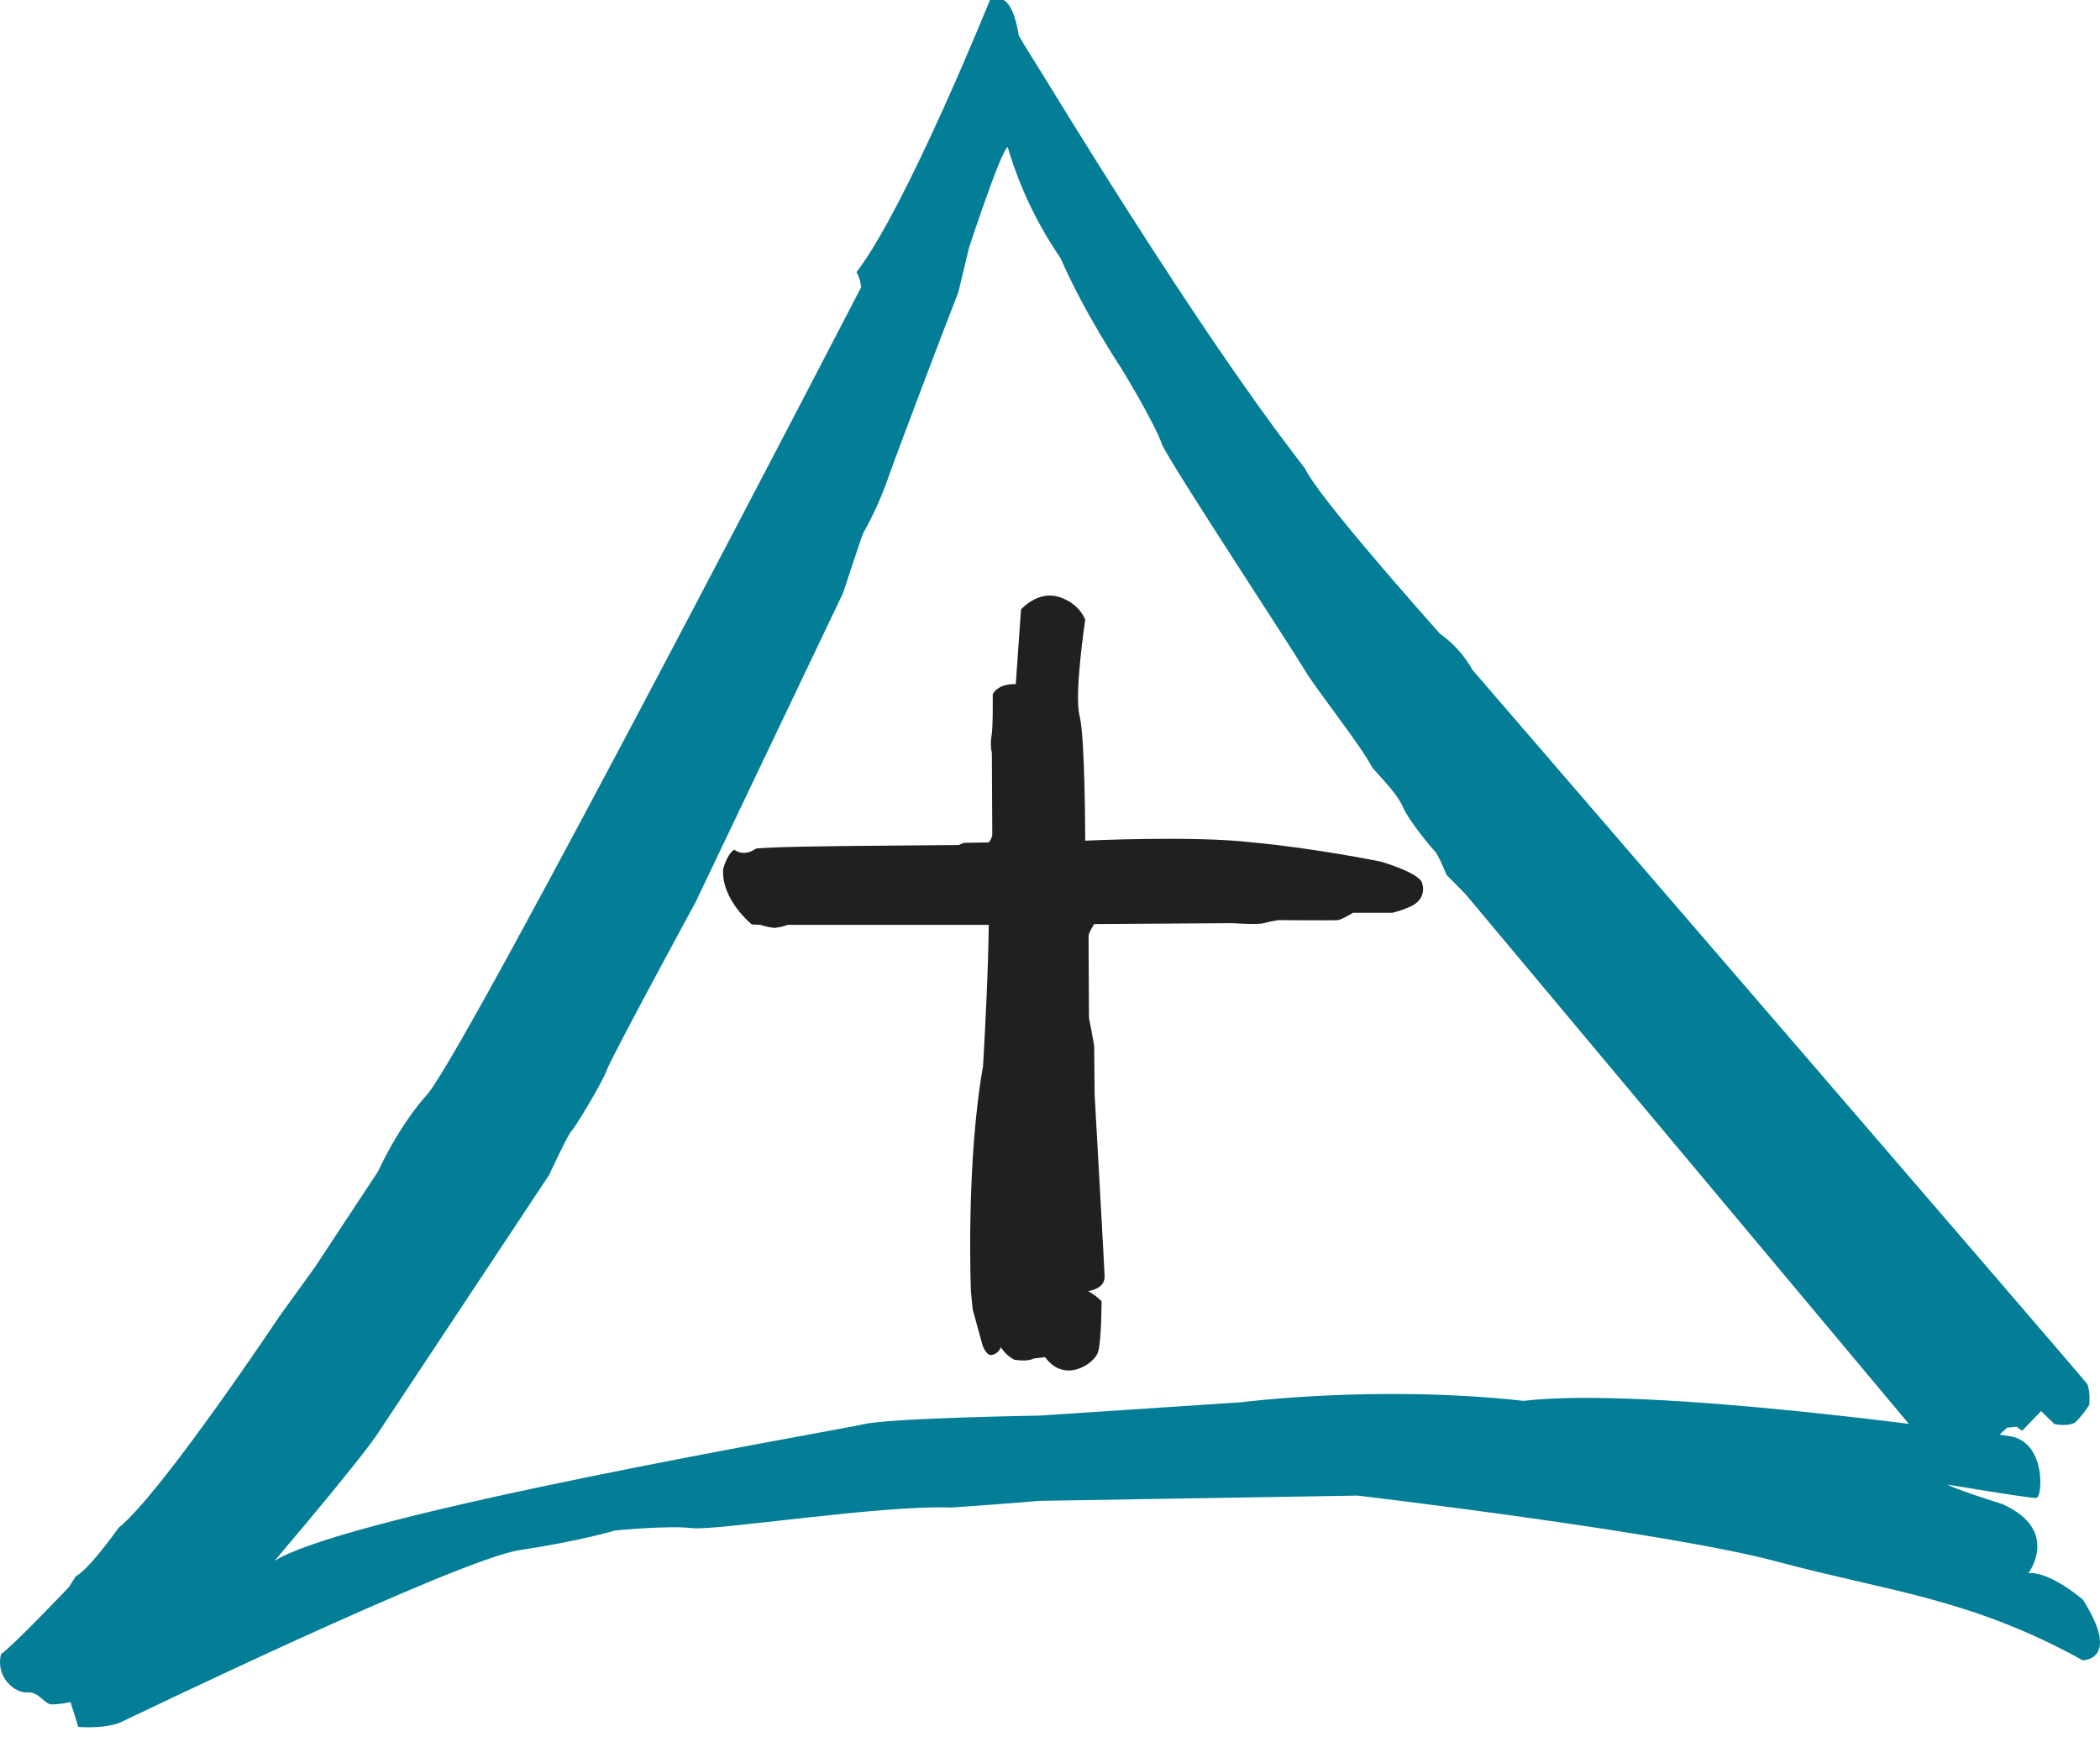 <svg width="47" height="39" viewBox="0 0 47 39" fill="none" xmlns="http://www.w3.org/2000/svg">
<path d="M22.734 15.313L22.851 13.642C22.851 13.642 23.22 13.215 23.695 13.36C24.171 13.505 24.288 13.875 24.288 13.875C24.288 13.875 24.036 15.546 24.162 16.021C24.287 16.497 24.288 18.817 24.288 18.817C24.288 18.817 26.736 18.7 28.028 18.856C29.407 18.981 30.893 19.283 30.893 19.283C30.893 19.283 31.748 19.526 31.826 19.759C31.904 19.992 31.787 20.177 31.603 20.274C31.463 20.341 31.317 20.394 31.166 20.43H30.281C30.281 20.43 30.029 20.586 29.942 20.595C29.854 20.605 28.611 20.595 28.611 20.595C28.5 20.612 28.389 20.635 28.28 20.663C28.145 20.702 27.578 20.663 27.578 20.663L24.489 20.683C24.489 20.683 24.363 20.877 24.363 20.954C24.363 21.032 24.372 22.782 24.372 22.782C24.372 22.782 24.489 23.383 24.489 23.422C24.489 23.462 24.499 24.501 24.499 24.501C24.499 24.501 24.722 28.474 24.722 28.561C24.722 28.647 24.713 28.832 24.353 28.9C24.464 28.96 24.565 29.035 24.654 29.125C24.654 29.125 24.654 29.998 24.576 30.261C24.498 30.523 23.828 30.98 23.391 30.378C23.187 30.397 23.139 30.407 23.139 30.407C23.139 30.407 23.023 30.485 22.702 30.435C22.578 30.37 22.474 30.273 22.4 30.154C22.385 30.197 22.359 30.235 22.325 30.266C22.291 30.296 22.25 30.318 22.206 30.328C22.061 30.358 21.983 30.086 21.983 30.086L21.77 29.309L21.73 28.9C21.73 28.9 21.613 26.055 22.002 23.859C22.129 21.644 22.129 20.701 22.129 20.701H17.634C17.537 20.735 17.436 20.758 17.333 20.769C17.227 20.758 17.122 20.735 17.021 20.701L16.826 20.691C16.826 20.691 16.137 20.138 16.185 19.448C16.302 19.058 16.438 19.02 16.438 19.02C16.438 19.02 16.632 19.195 16.924 18.992C17.341 18.963 17.526 18.943 21.46 18.913C21.497 18.894 21.536 18.878 21.577 18.865L22.13 18.856C22.17 18.808 22.197 18.751 22.208 18.69C22.208 18.622 22.199 16.855 22.199 16.855C22.171 16.733 22.168 16.608 22.189 16.485C22.228 16.31 22.218 15.543 22.218 15.543C22.218 15.543 22.307 15.303 22.734 15.313Z" fill="#202020"/>
<path d="M43.553 32.864L32.799 20.013L32.375 19.583C32.375 19.583 32.189 19.123 32.109 19.048C32.03 18.973 31.526 18.361 31.403 18.073C31.279 17.784 31.005 17.515 30.714 17.183C30.449 16.668 29.442 15.414 29.186 14.975C28.929 14.535 26.297 10.537 26.015 9.969C25.839 9.454 25.088 8.232 25.088 8.232C25.088 8.232 24.267 7 23.736 5.778C23.213 5.017 22.813 4.177 22.553 3.291C22.405 3.357 21.688 5.544 21.688 5.544L21.449 6.541L21.052 7.569C21.052 7.569 20.141 9.958 19.886 10.676C19.735 11.11 19.546 11.53 19.321 11.93C19.294 11.973 18.87 13.27 18.87 13.27L15.567 20.195C15.567 20.195 13.686 23.657 13.583 23.946C13.48 24.235 12.868 25.243 12.788 25.318C12.709 25.393 12.293 26.294 12.293 26.294L8.478 32.05C8.478 32.05 8.284 32.415 6.147 34.934C7.869 33.872 18.732 32.018 19.333 31.878C19.933 31.738 23.272 31.685 23.272 31.685L27.782 31.387C27.782 31.387 30.82 30.991 34.097 31.355C36.94 31.023 44.09 32.052 44.09 32.052C44.09 32.052 44.125 31.974 44.284 31.923C44.452 32.03 44.284 32.041 45.044 32.157C45.794 32.34 45.714 33.519 45.573 33.529C45.432 33.539 43.586 33.229 43.586 33.229C43.586 33.229 43.683 33.307 44.823 33.669C46.121 34.258 45.397 35.212 45.397 35.212C45.397 35.212 45.794 35.126 46.615 35.802C47.481 37.163 46.615 37.163 46.615 37.163C44.098 35.77 42.253 35.62 39.779 34.955C37.306 34.289 30.382 33.476 30.382 33.476L23.255 33.594C23.255 33.594 22.813 33.637 21.285 33.744C19.749 33.679 16.012 34.269 15.483 34.204C14.954 34.139 13.76 34.258 13.76 34.258C13.76 34.258 12.992 34.492 11.623 34.698C10.255 34.903 2.69 38.556 2.69 38.556C2.3 38.706 1.753 38.653 1.753 38.653L1.577 38.096C1.438 38.13 1.296 38.148 1.153 38.15C0.985 38.139 0.87 37.86 0.606 37.881C0.342 37.902 -0.109 37.549 0.024 37.022C0.27 36.863 1.542 35.525 1.542 35.525L1.698 35.279C1.698 35.279 1.922 35.213 2.653 34.198C3.617 33.422 6.244 29.477 6.244 29.477L7.048 28.363L8.462 26.218C8.462 26.218 8.912 25.211 9.574 24.482C10.511 23.357 19.272 6.431 19.272 6.431C19.264 6.311 19.229 6.195 19.17 6.09C20.284 4.643 22.156 0 22.156 0H22.456C22.712 0.118 22.8 0.793 22.8 0.793C22.8 0.793 22.862 0.911 23.312 1.629C27.154 7.9 28.777 9.915 29.212 10.494C29.504 11.118 31.835 13.742 32.224 14.181C32.526 14.395 32.776 14.674 32.957 14.996C32.957 14.996 46.6 30.817 46.714 30.978C46.792 31.16 46.759 31.447 46.759 31.447C46.669 31.591 46.563 31.724 46.441 31.843C46.255 31.939 45.981 31.875 45.981 31.875L45.681 31.585L45.258 32.025L45.133 31.934L44.922 31.956L44.745 32.116L44.392 32.255C44.392 32.255 44.383 32.641 44.374 32.835C44.312 32.835 43.738 32.996 43.738 32.996L43.553 32.864Z" fill="#047E96"/>
</svg>
